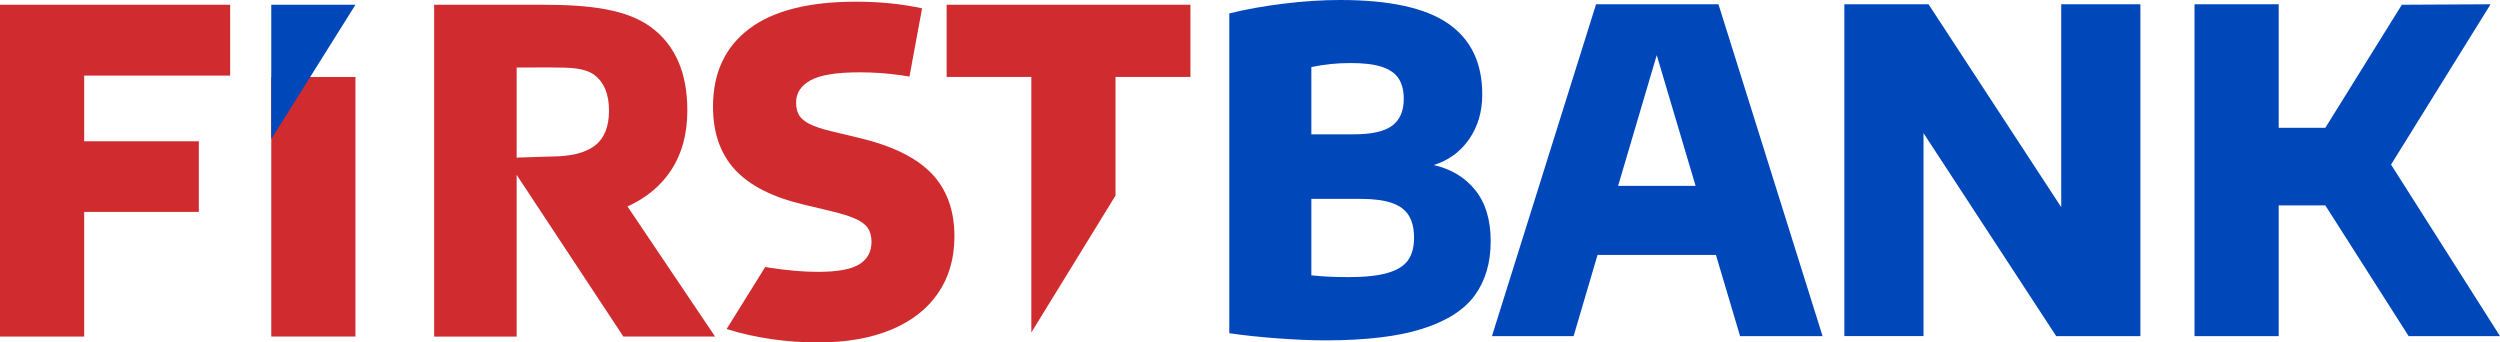 <?xml version="1.0" encoding="utf-8"?>
<!-- Generator: Adobe Illustrator 23.0.1, SVG Export Plug-In . SVG Version: 6.00 Build 0)  -->
<svg version="1.1" id="Layer_1" xmlns="http://www.w3.org/2000/svg" xmlns:xlink="http://www.w3.org/1999/xlink" x="0px" y="0px"
	 viewBox="0 0 474.26 64.96" style="enable-background:new 0 0 474.26 64.96;" xml:space="preserve">
<style type="text/css">
	.st0{fill:#0047BA;}
	.st1{fill:#D02C2F;}
</style>
<g>
	<g>
		<path class="st0" d="M456.93,63.76l-15.81-24.8h-8.84v24.8h-15.97V0.81h15.97v23.44h8.84L455.64,0.9l16.83-0.09l-18.88,30.41
			l20.67,32.54H456.93z"/>
		<path class="st1" d="M162.69,26.09l-5.14-1.23c-1.73-0.42-3.06-0.88-4-1.36c-0.94-0.48-1.6-1.03-1.97-1.66
			c-0.37-0.62-0.56-1.42-0.56-2.38c0-1.81,0.92-3.22,2.75-4.23c1.83-1.01,4.94-1.51,9.32-1.51c2.6,0,5.21,0.18,7.83,0.55
			c0.55,0.08,1.08,0.17,1.61,0.26l2.39-12.95c-3.82-0.83-7.99-1.26-12.54-1.26c-8.97,0-15.74,1.72-20.29,5.17
			c-4.55,3.45-6.83,8.36-6.83,14.74c0,4.96,1.39,8.95,4.18,11.97c2.79,3.02,7.13,5.22,13.02,6.61l5.14,1.23
			c2.04,0.48,3.62,0.98,4.74,1.49c1.12,0.51,1.89,1.11,2.33,1.79c0.44,0.68,0.66,1.53,0.66,2.55c0,1.87-0.76,3.29-2.29,4.25
			c-1.53,0.96-4.12,1.45-7.79,1.45c-2.87,0-6.01-0.27-9.42-0.81c-0.23-0.04-0.44-0.08-0.66-0.12l-7.33,11.78
			c5.45,1.69,11.25,2.54,17.41,2.54c5.34,0,9.94-0.81,13.82-2.42c3.88-1.62,6.84-3.93,8.9-6.95c2.06-3.02,3.09-6.6,3.09-10.74
			c0-4.96-1.45-8.95-4.36-11.97C173.78,29.85,169.12,27.59,162.69,26.09z"/>
		<path class="st1" d="M43.66,14.34H15.97V26.8h21.75v13.4H15.97v23.65H0V0.9h43.66V14.34z"/>
		<path class="st1" d="M51.46,63.85V14.61h15.97v49.23H51.46z"/>
		<path class="st1" d="M98.01,29.9l6.53-0.21c3.74,0,6.51-0.69,8.3-2.06c1.79-1.37,2.69-3.59,2.69-6.66s-0.9-5.3-2.71-6.7
			c-1.81-1.4-4.57-1.47-8.28-1.47c-2.18,0-4.22,0.01-6.53,0.01v16.46v12.46v22.12H82.36V0.9c3.38,0,17.23,0,20.55,0
			c9.16,0,16.03,0.89,20.61,4.27c4.58,3.39,6.87,8.64,6.87,15.76c0,4.37-0.98,8.08-2.93,11.14c-1.95,3.06-4.76,5.43-8.42,7.1
			l16.61,24.67h-17.4L98.01,33.17V29.9z"/>
		<path class="st1" d="M195.65,63.07V14.6h-16.07V0.9h46.25V14.6h-14.21v22.5L195.65,63.07z"/>
		<polygon class="st0" points="51.46,26.39 67.43,0.9 51.46,0.9 		"/>
		<path class="st0" d="M279.88,36.09c1.94,2.42,2.91,5.65,2.91,9.68c0,4.08-1.01,7.51-3.03,10.27c-2.02,2.77-5.34,4.88-9.96,6.34
			c-4.62,1.46-10.74,2.19-18.36,2.19c-2.63,0-5.66-0.13-9.08-0.38c-3.43-0.26-6.48-0.58-9.16-0.98V2.55
			c3.05-0.77,6.48-1.38,10.28-1.85c3.8-0.47,7.38-0.7,10.75-0.7c9.35,0,16.18,1.49,20.49,4.47c4.31,2.98,6.47,7.46,6.47,13.44
			c0,3.26-0.83,6.09-2.49,8.49c-1.66,2.4-3.9,4.03-6.71,4.91C275.31,32.07,277.94,33.66,279.88,36.09z M248.77,12.72v12.76h8.09
			c3.37,0,5.79-0.55,7.25-1.64c1.46-1.09,2.19-2.79,2.19-5.08c0-1.59-0.33-2.88-0.98-3.87c-0.65-0.99-1.71-1.73-3.17-2.21
			c-1.46-0.48-3.44-0.72-5.93-0.72C253.7,11.95,251.22,12.21,248.77,12.72z M263.29,51.76c1.82-0.54,3.1-1.35,3.84-2.42
			c0.74-1.08,1.12-2.48,1.12-4.21c0-1.76-0.33-3.18-1-4.25c-0.66-1.08-1.73-1.87-3.21-2.38c-1.47-0.51-3.43-0.77-5.87-0.77h-9.4
			v14.5c1.99,0.23,4.34,0.34,7.05,0.34C258.98,52.57,261.47,52.3,263.29,51.76z"/>
		<path class="st0" d="M330.1,63.76l-4.58-15.4h-22.46l-4.54,15.4h-15.49l19.75-62.95H326l19.75,62.95H330.1z M306.96,35.26h14.7
			l-7.37-24.8L306.96,35.26z"/>
		<path class="st0" d="M391.02,0.81h15.02v62.95h-15.97L364.9,25.26v38.49h-15.02V0.81h15.97l25.17,38.49V0.81z"/>
	</g>
</g>
</svg>
